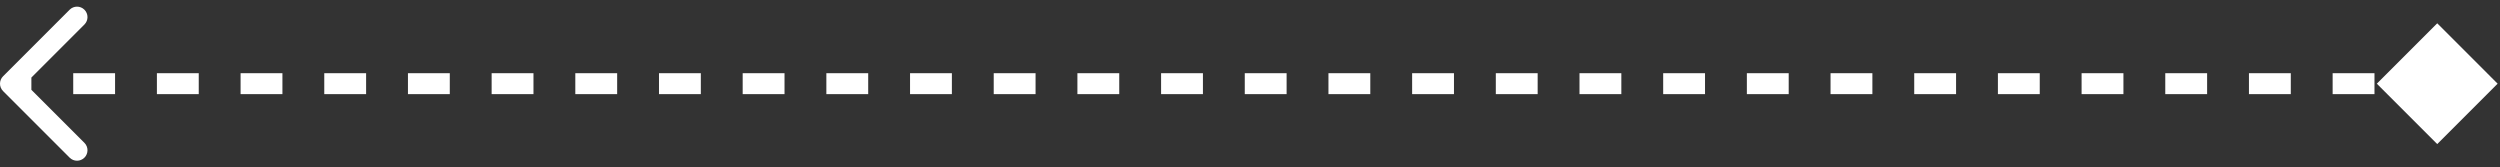 <svg width="239" height="16" viewBox="0 0 239 16" fill="#fff" xmlns="http://www.w3.org/2000/svg">
<rect x="0" y="0" width="239" height="16" fill="#333333" stroke="none"/>
<path d="M0.293 7.293C-0.098 7.683 -0.098 8.317 0.293 8.707L6.657 15.071C7.047 15.462 7.681 15.462 8.071 15.071C8.462 14.681 8.462 14.047 8.071 13.657L2.414 8L8.071 2.343C8.462 1.953 8.462 1.319 8.071 0.929C7.681 0.538 7.047 0.538 6.657 0.929L0.293 7.293ZM238.773 8L233 2.227L227.226 8L233 13.774L238.773 8ZM1 9H3V7H1V9ZM7 9H11V7H7V9ZM15 9H19V7H15V9ZM23 9H27V7H23V9ZM31 9H35V7H31V9ZM39 9H43V7H39V9ZM47 9H51V7H47V9ZM55 9H59V7H55V9ZM63 9H67V7H63V9ZM71 9H75V7H71V9ZM79 9H83V7H79V9ZM87 9H91V7H87V9ZM95 9H99V7H95V9ZM103 9H107V7H103V9ZM111 9H115V7H111V9ZM119 9H123V7H119V9ZM127 9H131V7H127V9ZM135 9H139V7H135V9ZM143 9H147V7H143V9ZM151 9H155V7H151V9ZM159 9H163V7H159V9ZM167 9H171V7H167V9ZM175 9H179V7H175V9ZM183 9H187V7H183V9ZM191 9H195V7H191V9ZM199 9H203V7H199V9ZM207 9H211V7H207V9ZM215 9H219V7H215V9ZM223 9H227V7H223V9ZM231 9H233V7H231V9Z" fill="#FFf"/>
</svg>
